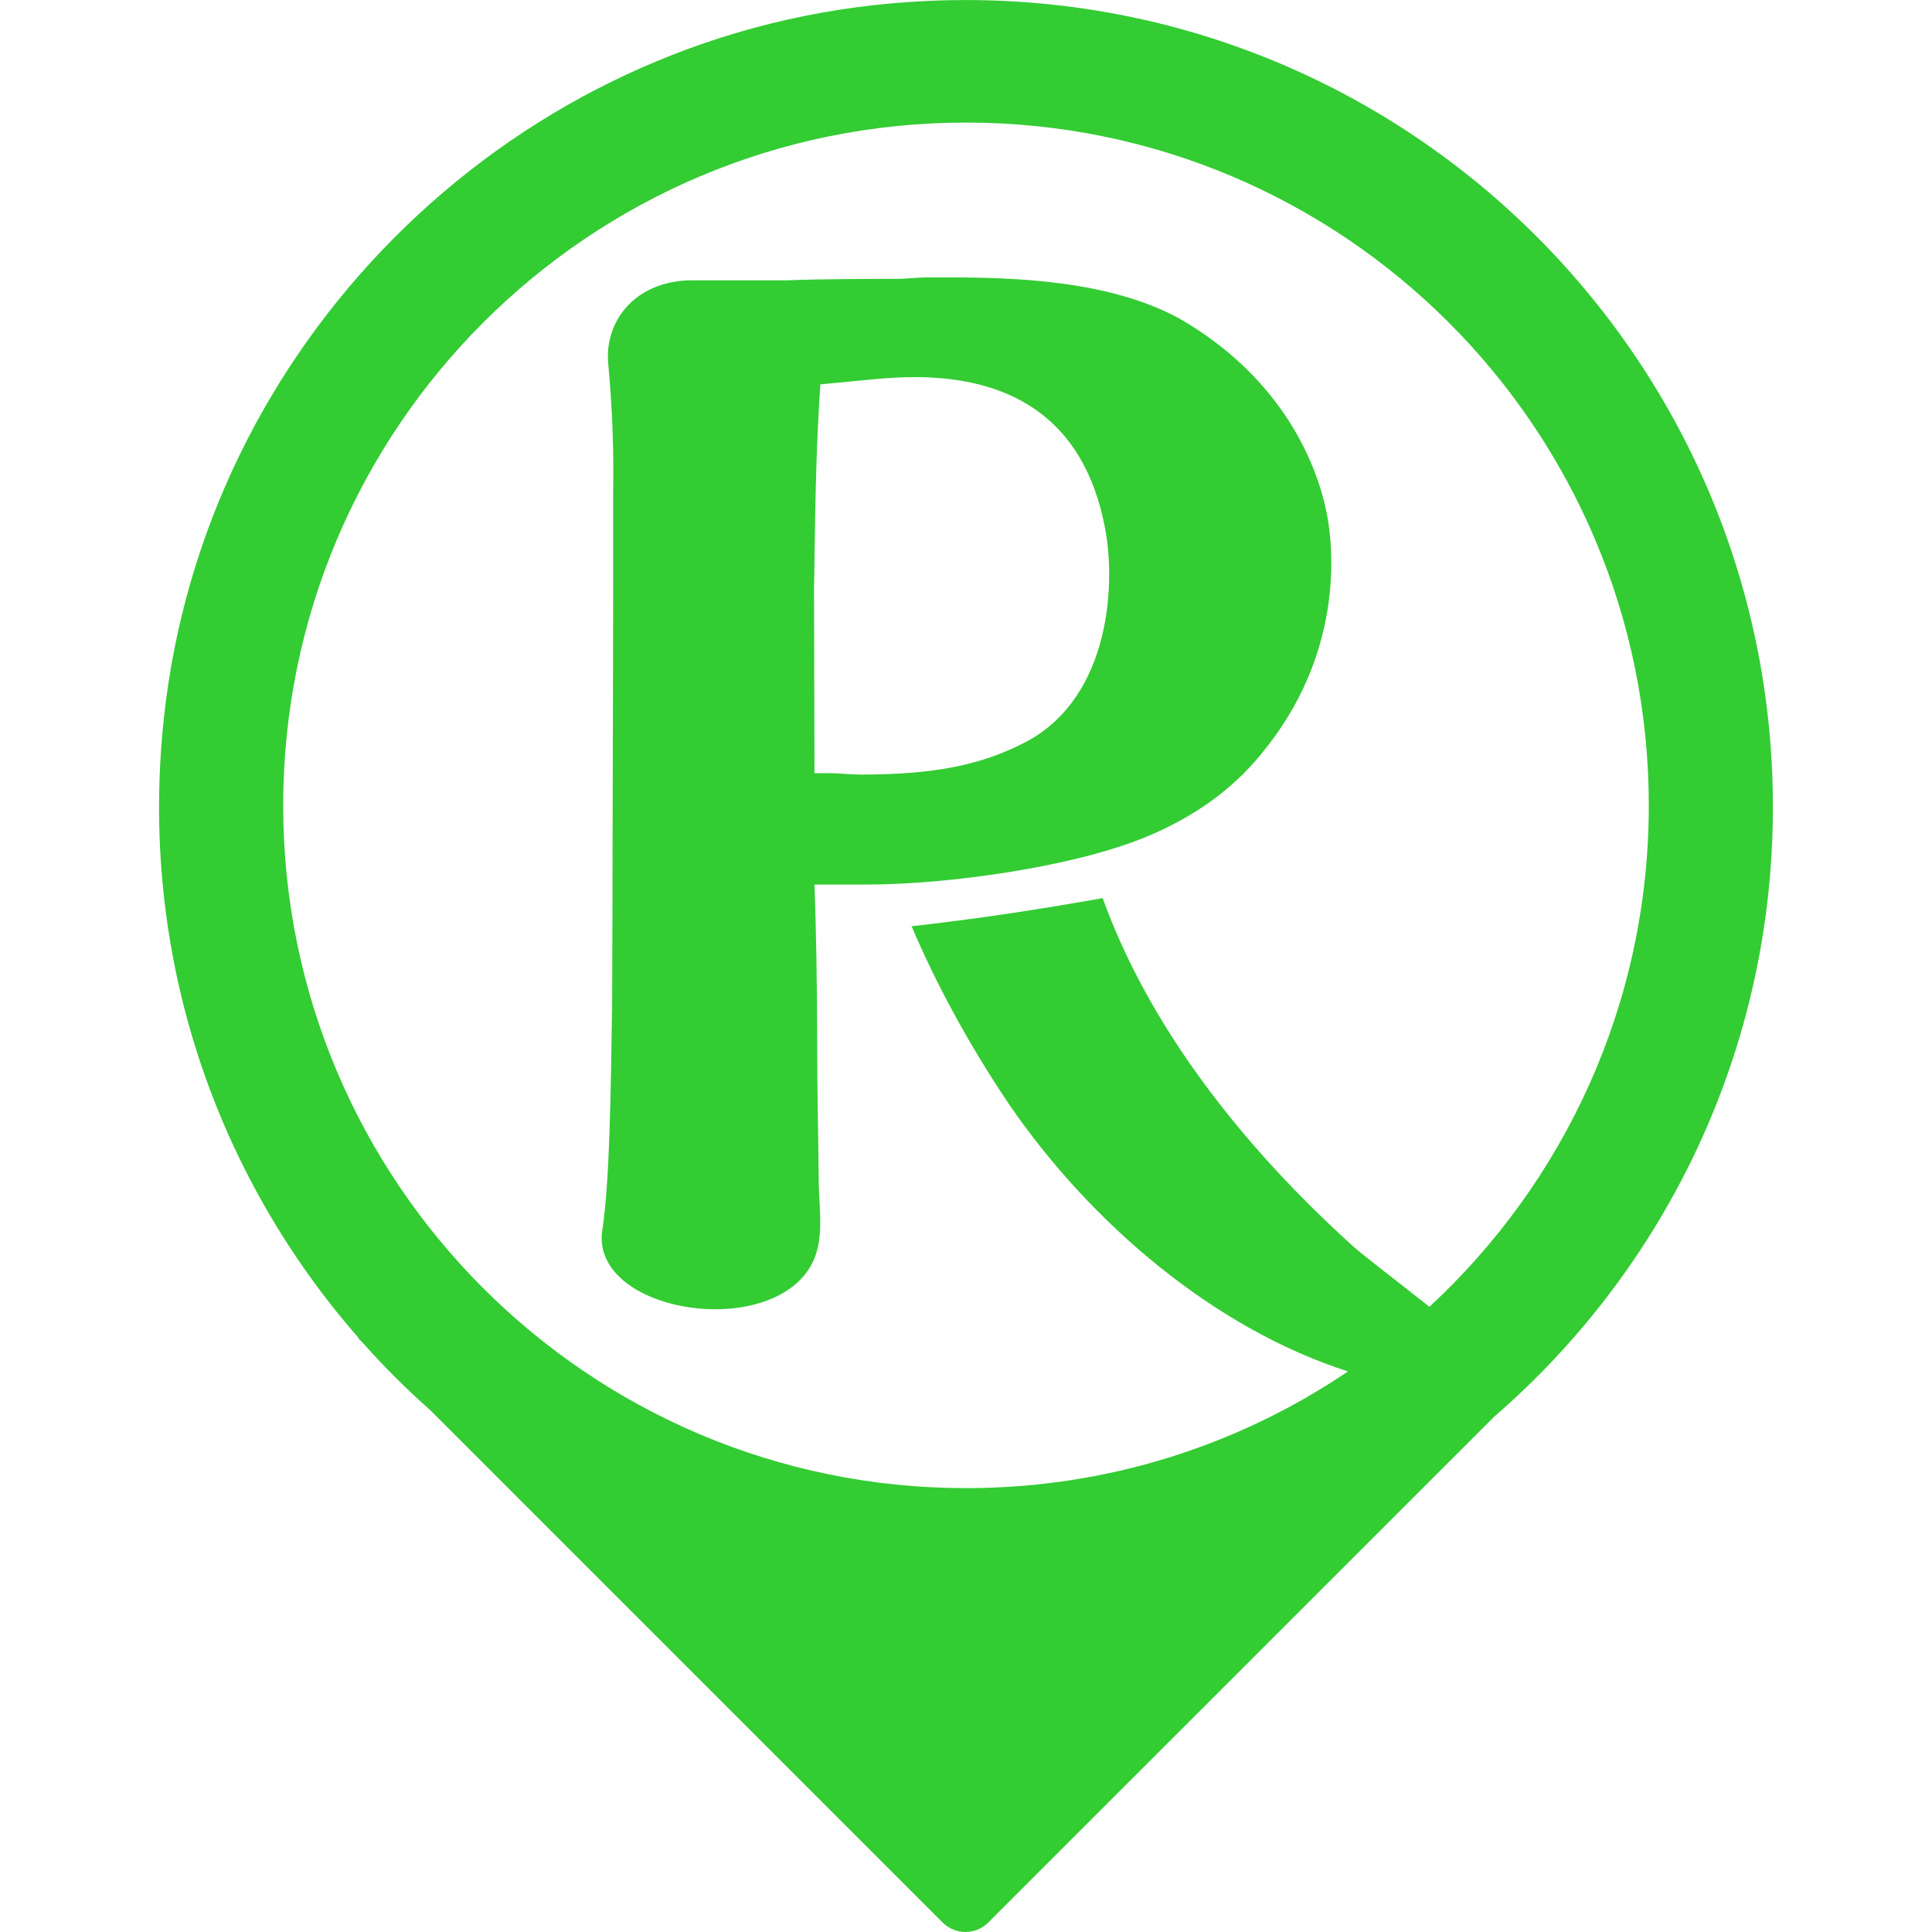 <?xml version="1.0" encoding="utf-8"?>
<!-- Generator: Adobe Illustrator 16.0.0, SVG Export Plug-In . SVG Version: 6.00 Build 0)  -->
<!DOCTYPE svg PUBLIC "-//W3C//DTD SVG 1.1//EN" "http://www.w3.org/Graphics/SVG/1.1/DTD/svg11.dtd">
<svg version="1.1" id="Layer_1" xmlns="http://www.w3.org/2000/svg" xmlns:xlink="http://www.w3.org/1999/xlink" x="0px" y="0px"
	 width="43px" height="43px" viewBox="0 0 43 43" enable-background="new 0 0 43 43" xml:space="preserve">
<path fill-rule="evenodd" clip-rule="evenodd" fill="#33CC33" d="M39.459,17.962c0,5.421-2.404,10.279-6.204,13.57L21.998,42.787
	c-0.28,0.283-0.736,0.283-1.02,0L9.587,31.396c-0.539-0.477-1.046-0.983-1.524-1.521l-0.088-0.087l0.007-0.009
	c-3.166-3.614-4.908-8.509-4.333-13.809c0.89-8.269,7.525-14.934,15.79-15.854C30.281-1.09,39.459,7.365,39.459,17.962
	L39.459,17.962z M28.07,16.783L28.07,16.783c1.842-2.22,1.604-4.571,1.472-5.29c-0.247-1.338-1.138-3.164-3.295-4.405
	c-1.559-0.849-3.661-0.914-5.164-0.914h-0.456c-0.195,0-0.451,0.033-0.712,0.033c-0.424,0-1.599,0-2.409,0.032h-2.024
	c-1.312-0.032-2.023,0.882-1.947,1.829c0.062,0.685,0.132,1.6,0.112,2.905c0.003,2.479-0.006,5.091-0.013,7.703
	c0,1.239-0.006,2.446-0.01,3.655c-0.031,1.958-0.048,3.983-0.229,5.123c-0.137,1.597,3.023,2.249,4.322,1.118
	c0.728-0.637,0.51-1.474,0.505-2.306c-0.008-0.96-0.035-2.024-0.034-3.087c-0.001-1.241-0.023-2.415-0.059-3.492h1.185
	c1.764,0,4.717-0.395,6.374-1.137C26.532,18.175,27.381,17.629,28.07,16.783L28.07,16.783z M18.128,17.208h0.326
	c0.228,0,0.462,0.031,0.692,0.031c1.207,0,2.429-0.099,3.536-0.651c1.983-0.916,2.165-3.461,1.919-4.8
	c-0.481-2.61-2.261-3.395-4.25-3.395c-0.555,0-1.066,0.065-2.093,0.163c-0.083,1.306-0.106,2.057-0.14,4.538L18.128,17.208
	L18.128,17.208z M24.542,19.989c1.027,2.852,3.091,5.509,5.586,7.76c0.224,0.201,0.945,0.746,1.686,1.336
	c3.002-2.776,4.883-6.748,4.883-11.159c0-8.394-6.803-15.198-15.196-15.198c-8.393,0-15.198,6.804-15.198,15.198
	c0,8.392,6.805,15.195,15.198,15.195c3.149,0,6.076-0.957,8.501-2.598c-2.993-0.959-5.737-3.311-7.54-5.94
	c-0.898-1.331-1.637-2.704-2.173-3.968C21.71,20.457,23.128,20.242,24.542,19.989z"/>
</svg>
